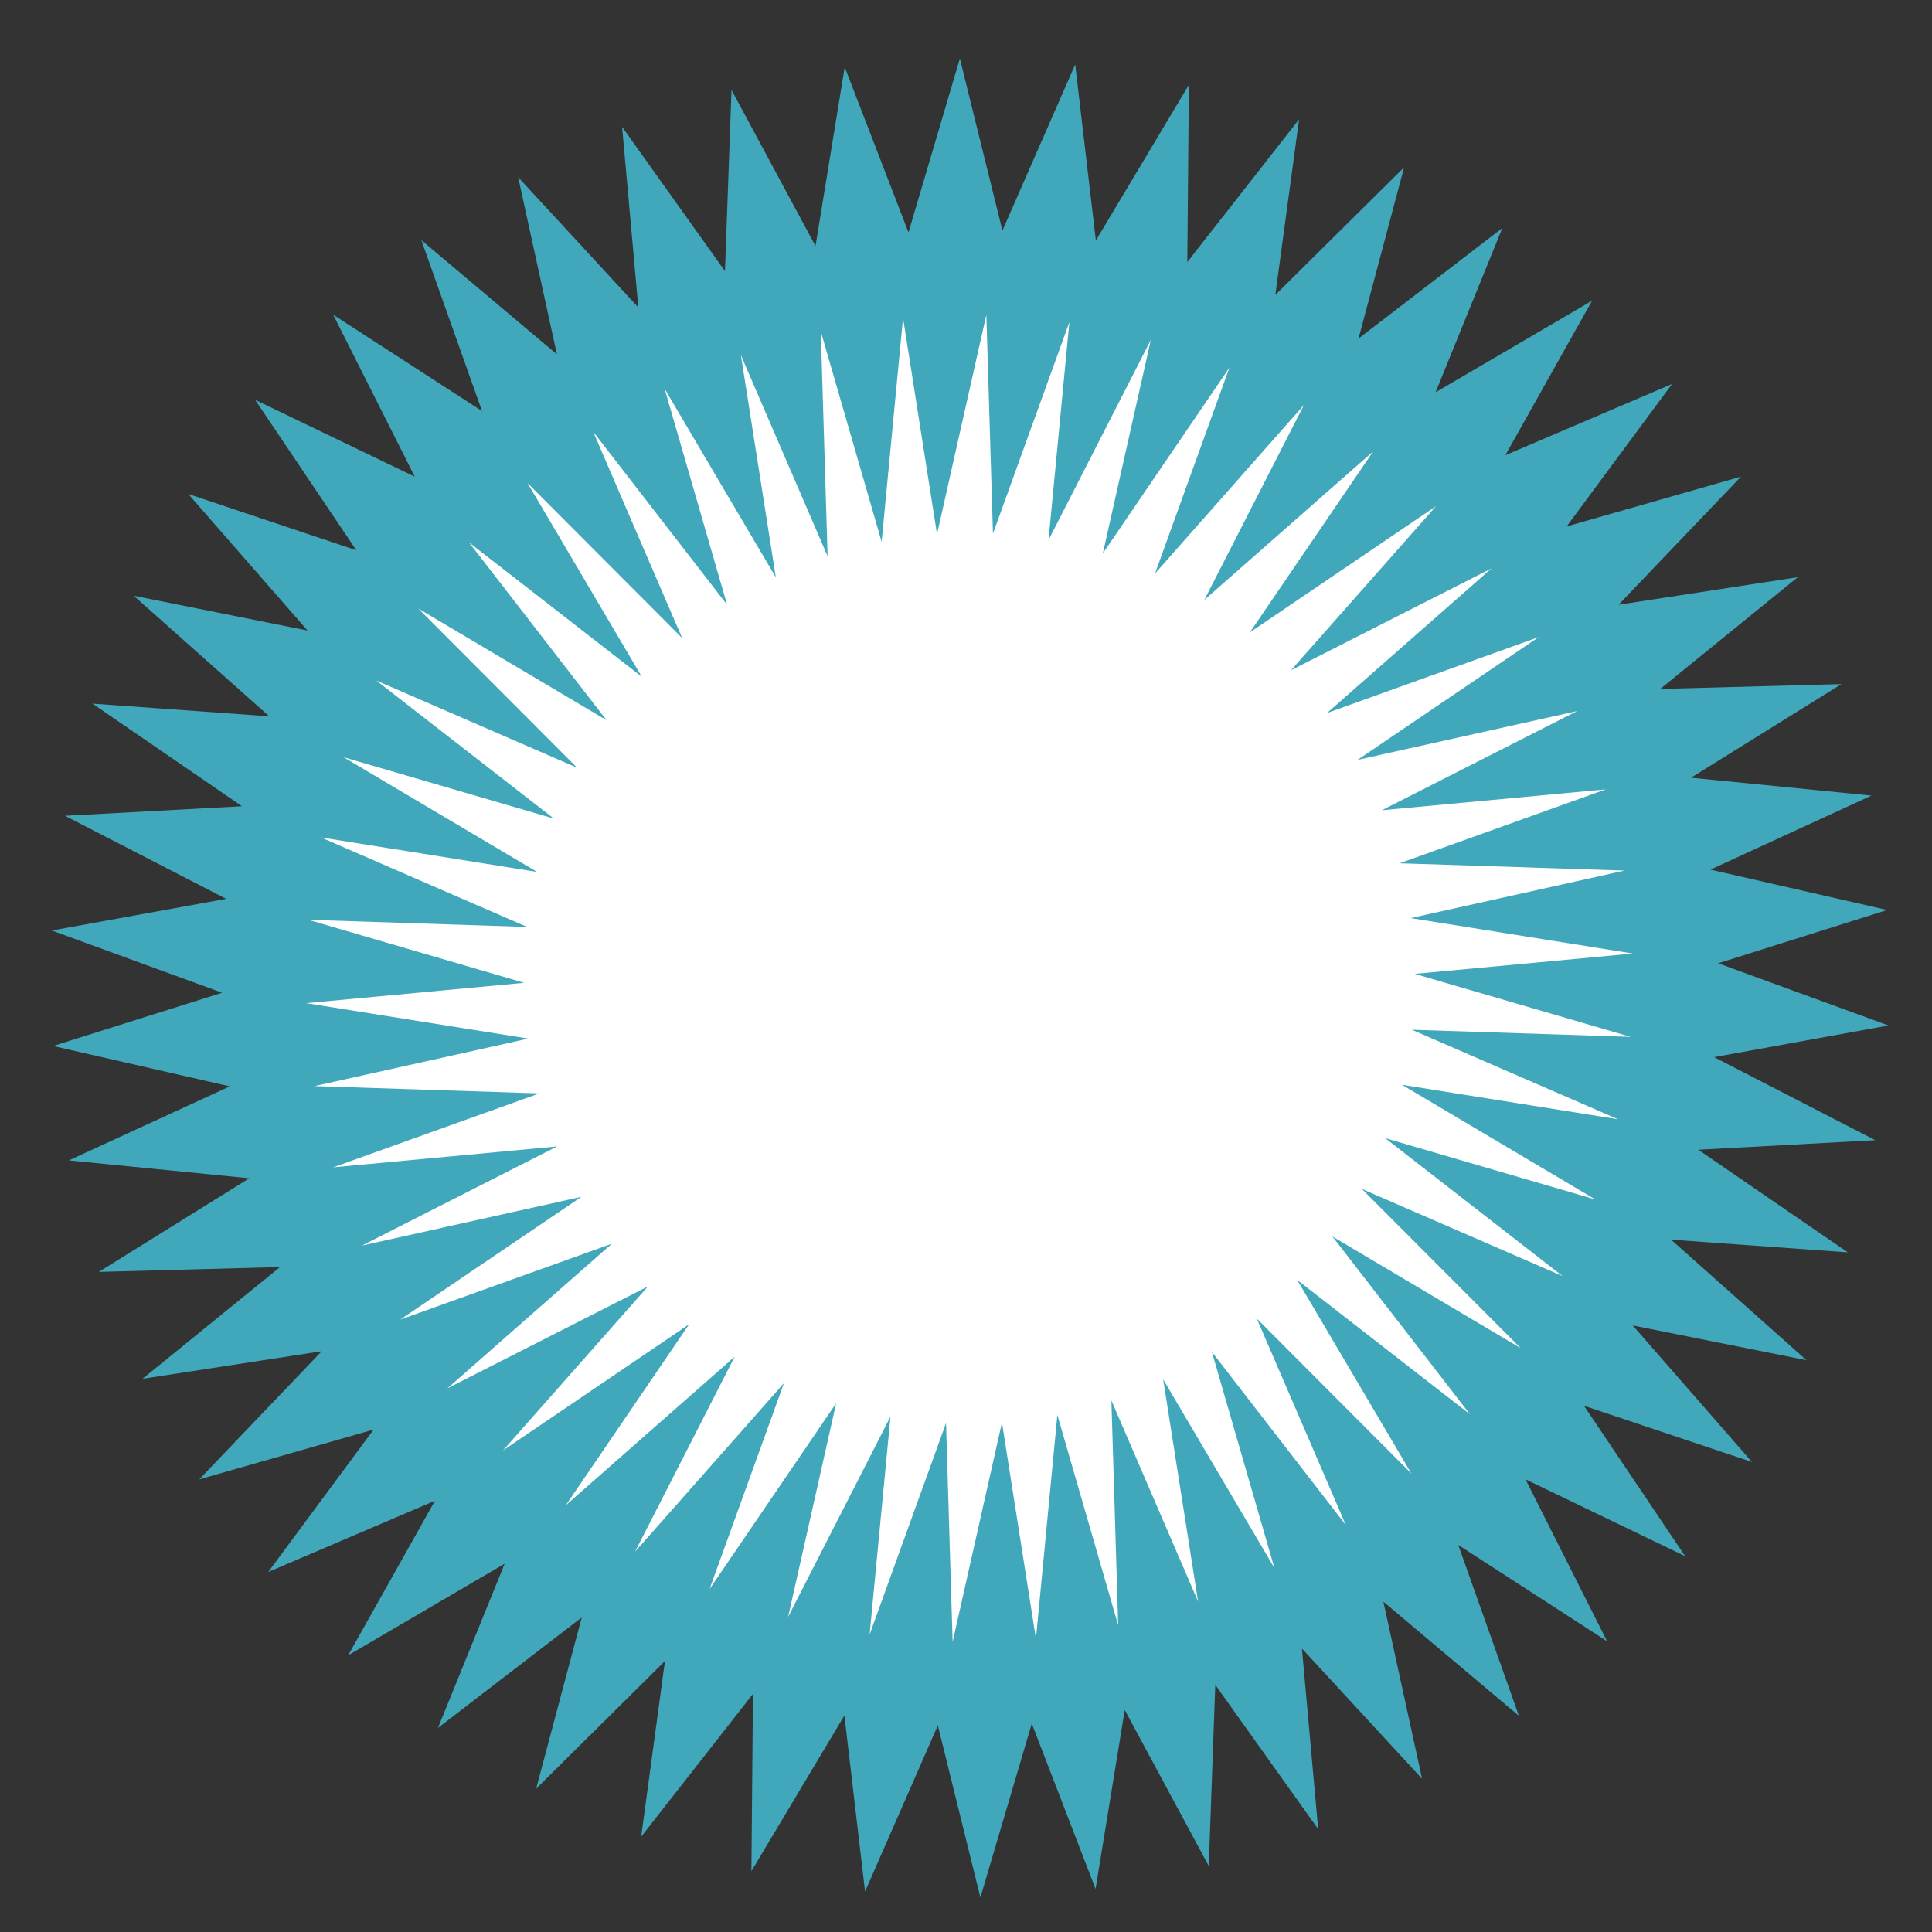 <?xml version="1.0" encoding="UTF-8" standalone="no"?>
<!-- Created with Inkscape (http://www.inkscape.org/) -->

<svg
   xmlns:dc="http://purl.org/dc/elements/1.1/"
   xmlns:cc="http://creativecommons.org/ns#"
   xmlns:rdf="http://www.w3.org/1999/02/22-rdf-syntax-ns#"
   xmlns:svg="http://www.w3.org/2000/svg"
   xmlns="http://www.w3.org/2000/svg"
   xmlns:sodipodi="http://sodipodi.sourceforge.net/DTD/sodipodi-0.dtd"
   xmlns:inkscape="http://www.inkscape.org/namespaces/inkscape"
   width="500"
   height="500"
   viewBox="0 0 132.292 132.292"
   version="1.1"
   id="svg8"
   inkscape:version="0.92.4 (5da689c313, 2019-01-14)"
   sodipodi:docname="raios.svg">
  <rect x="0" y="0" width="132.292" height="132.292" fill="#333333" stroke="none"/>
  <defs
     id="defs2" />
  <sodipodi:namedview
     id="base"
     pagecolor="#ffffff"
     bordercolor="#666666"
     borderopacity="1.0"
     inkscape:pageopacity="0.0"
     inkscape:pageshadow="2"
     inkscape:zoom="0.98994949"
     inkscape:cx="127.85595"
     inkscape:cy="286.73172"
     inkscape:document-units="mm"
     inkscape:current-layer="layer1"
     showgrid="false"
     units="px"
     inkscape:window-width="1366"
     inkscape:window-height="705"
     inkscape:window-x="-8"
     inkscape:window-y="-8"
     inkscape:window-maximized="1" />
  <g
     inkscape:label="Camada 1"
     inkscape:groupmode="layer"
     id="layer1"
     transform="translate(0,-164.708)">
    <path
       sodipodi:type="star"
       style="opacity:1;fill:#40a8ba;fill-opacity:1;stroke:none;stroke-width:0.067;stroke-linecap:round;stroke-linejoin:round;stroke-miterlimit:4;stroke-dasharray:none;stroke-dashoffset:0;stroke-opacity:1;paint-order:markers stroke fill"
       id="path826"
       sodipodi:sides="50"
       sodipodi:cx="66.428474"
       sodipodi:cy="231.67554"
       sodipodi:r1="62.965168"
       sodipodi:r2="51.229528"
       sodipodi:arg1="0.5543075"
       sodipodi:arg2="0.60863465"
       inkscape:flatsided="false"
       inkscape:rounded="0"
       inkscape:randomized="0"
       d="m 119.966,264.818 -11.507,-3.852 6.931,10.3 -10.933,-5.263 5.585,11.088 -10.188,-6.592 4.152,11.7 -9.281,-7.817 2.652,12.128 -8.228,-8.919 1.111,12.365 -7.045,-9.88 -0.447,12.407 -5.752,-10.685 -1.999,12.253 -4.367,-11.321 -3.519,11.906 -2.914,-11.779 -4.983,11.371 -1.414,-12.052 -6.369,10.657 0.107,-12.134 -7.654,9.775 1.627,-12.025 -8.819,8.738 3.122,-11.726 -9.845,7.564 4.567,-11.242 -10.715,6.27 5.94,-10.581 -11.417,4.878 7.219,-9.753 -11.938,3.409 8.384,-8.772 -12.271,1.886 9.418,-7.652 L 6.766,251.801 17.069,245.39 4.714,244.165 15.739,239.095 3.636,236.331 15.209,232.684 3.547,228.425 15.486,226.256 4.451,220.569 l 12.117,-0.655 -10.236,-7.026 12.103,0.869 -9.275,-8.253 11.899,2.379 -8.167,-9.35 11.507,3.852 -6.931,-10.3 10.933,5.263 -5.585,-11.088 10.188,6.592 -4.152,-11.7 9.281,7.817 -2.652,-12.128 8.228,8.919 -1.111,-12.365 7.045,9.88 0.447,-12.407 5.752,10.685 1.999,-12.253 4.367,11.321 3.519,-11.906 2.914,11.779 4.983,-11.371 1.414,12.052 6.369,-10.657 -0.107,12.134 7.654,-9.775 -1.627,12.025 8.819,-8.738 -3.122,11.726 9.845,-7.564 -4.567,11.242 10.715,-6.27 -5.94,10.581 11.417,-4.878 -7.219,9.753 11.938,-3.409 -8.384,8.772 12.271,-1.886 -9.418,7.652 12.411,-0.333 -10.302,6.411 12.354,1.225 -11.025,5.069 12.103,2.764 -11.573,3.648 11.662,4.259 -11.939,2.168 11.036,5.687 -12.117,0.655 10.236,7.026 -12.103,-0.869 9.275,8.253 -11.899,-2.379 z"
       inkscape:transform-center-x="-2.4190476e-06" />
    <path
       inkscape:transform-center-x="-1.736399e-06"
       d="m -149.434,110.052 -15.612,-8.503 11.696,14.022 -14.423,-10.393 9.846,15.378 -13.007,-12.118 7.841,16.49 -11.386,-13.653 5.712,17.343 -9.585,-14.972 3.494,17.922 -7.633,-16.056 1.22,18.219 -5.56,-16.886 -1.073,18.228 -3.4,-17.449 -3.349,17.95 -1.186,-17.738 -5.573,17.389 1.046,-17.747 -7.708,16.553 3.262,-17.476 -9.722,15.456 5.427,-16.929 -11.583,14.116 7.506,-16.115 -13.26,12.553 9.466,-15.048 -14.729,10.792 11.278,-13.742 -15.966,8.861 12.911,-12.221 -16.95,6.79 14.341,-10.506 -17.668,4.612 15.545,-8.626 -18.106,2.361 16.503,-6.61 -18.26,0.073 17.201,-4.489 -18.125,-2.216 17.628,-2.298 -17.704,-4.47 17.777,-0.07 -17.004,-6.654 17.646,2.158 -16.036,-8.732 17.236,4.353 -14.815,-10.673 16.555,6.479 -13.361,-12.446 15.612,8.503 -11.696,-14.022 14.423,10.393 -9.846,-15.378 13.007,12.118 -7.841,-16.49 11.386,13.653 -5.712,-17.343 9.585,14.972 -3.494,-17.922 7.633,16.056 -1.22,-18.219 5.56,16.886 1.073,-18.228 3.4,17.449 3.349,-17.95 1.186,17.738 5.573,-17.389 -1.046,17.747 7.708,-16.553 -3.262,17.476 9.722,-15.456 -5.427,16.929 11.583,-14.116 -7.506,16.115 13.26,-12.553 -9.466,15.048 14.729,-10.792 -11.278,13.742 15.966,-8.861 -12.911,12.221 16.95,-6.79 -14.341,10.506 17.668,-4.612 -15.545,8.626 18.106,-2.361 -16.503,6.61 18.26,-0.073 -17.201,4.489 18.125,2.216 -17.628,2.298 17.704,4.47 -17.777,0.07 17.004,6.654 -17.646,-2.158 16.036,8.732 -17.236,-4.353 14.815,10.673 -16.555,-6.479 z"
       inkscape:randomized="0"
       inkscape:rounded="0"
       inkscape:flatsided="false"
       sodipodi:arg2="0.58163367"
       sodipodi:arg1="0.5543075"
       sodipodi:r2="36.157207"
       sodipodi:r1="53.893818"
       sodipodi:cy="81.685173"
       sodipodi:cx="-195.25774"
       sodipodi:sides="50"
       id="path828"
       style="opacity:1;fill:#ffffff;fill-opacity:1;stroke:none;stroke-width:0.057;stroke-linecap:round;stroke-linejoin:round;stroke-miterlimit:4;stroke-dasharray:none;stroke-dashoffset:0;stroke-opacity:1;paint-order:markers stroke fill"
       sodipodi:type="star"
       transform="matrix(0.84,-0.075,0.075,0.84,224.275,148.441)" />
  </g>
</svg>
